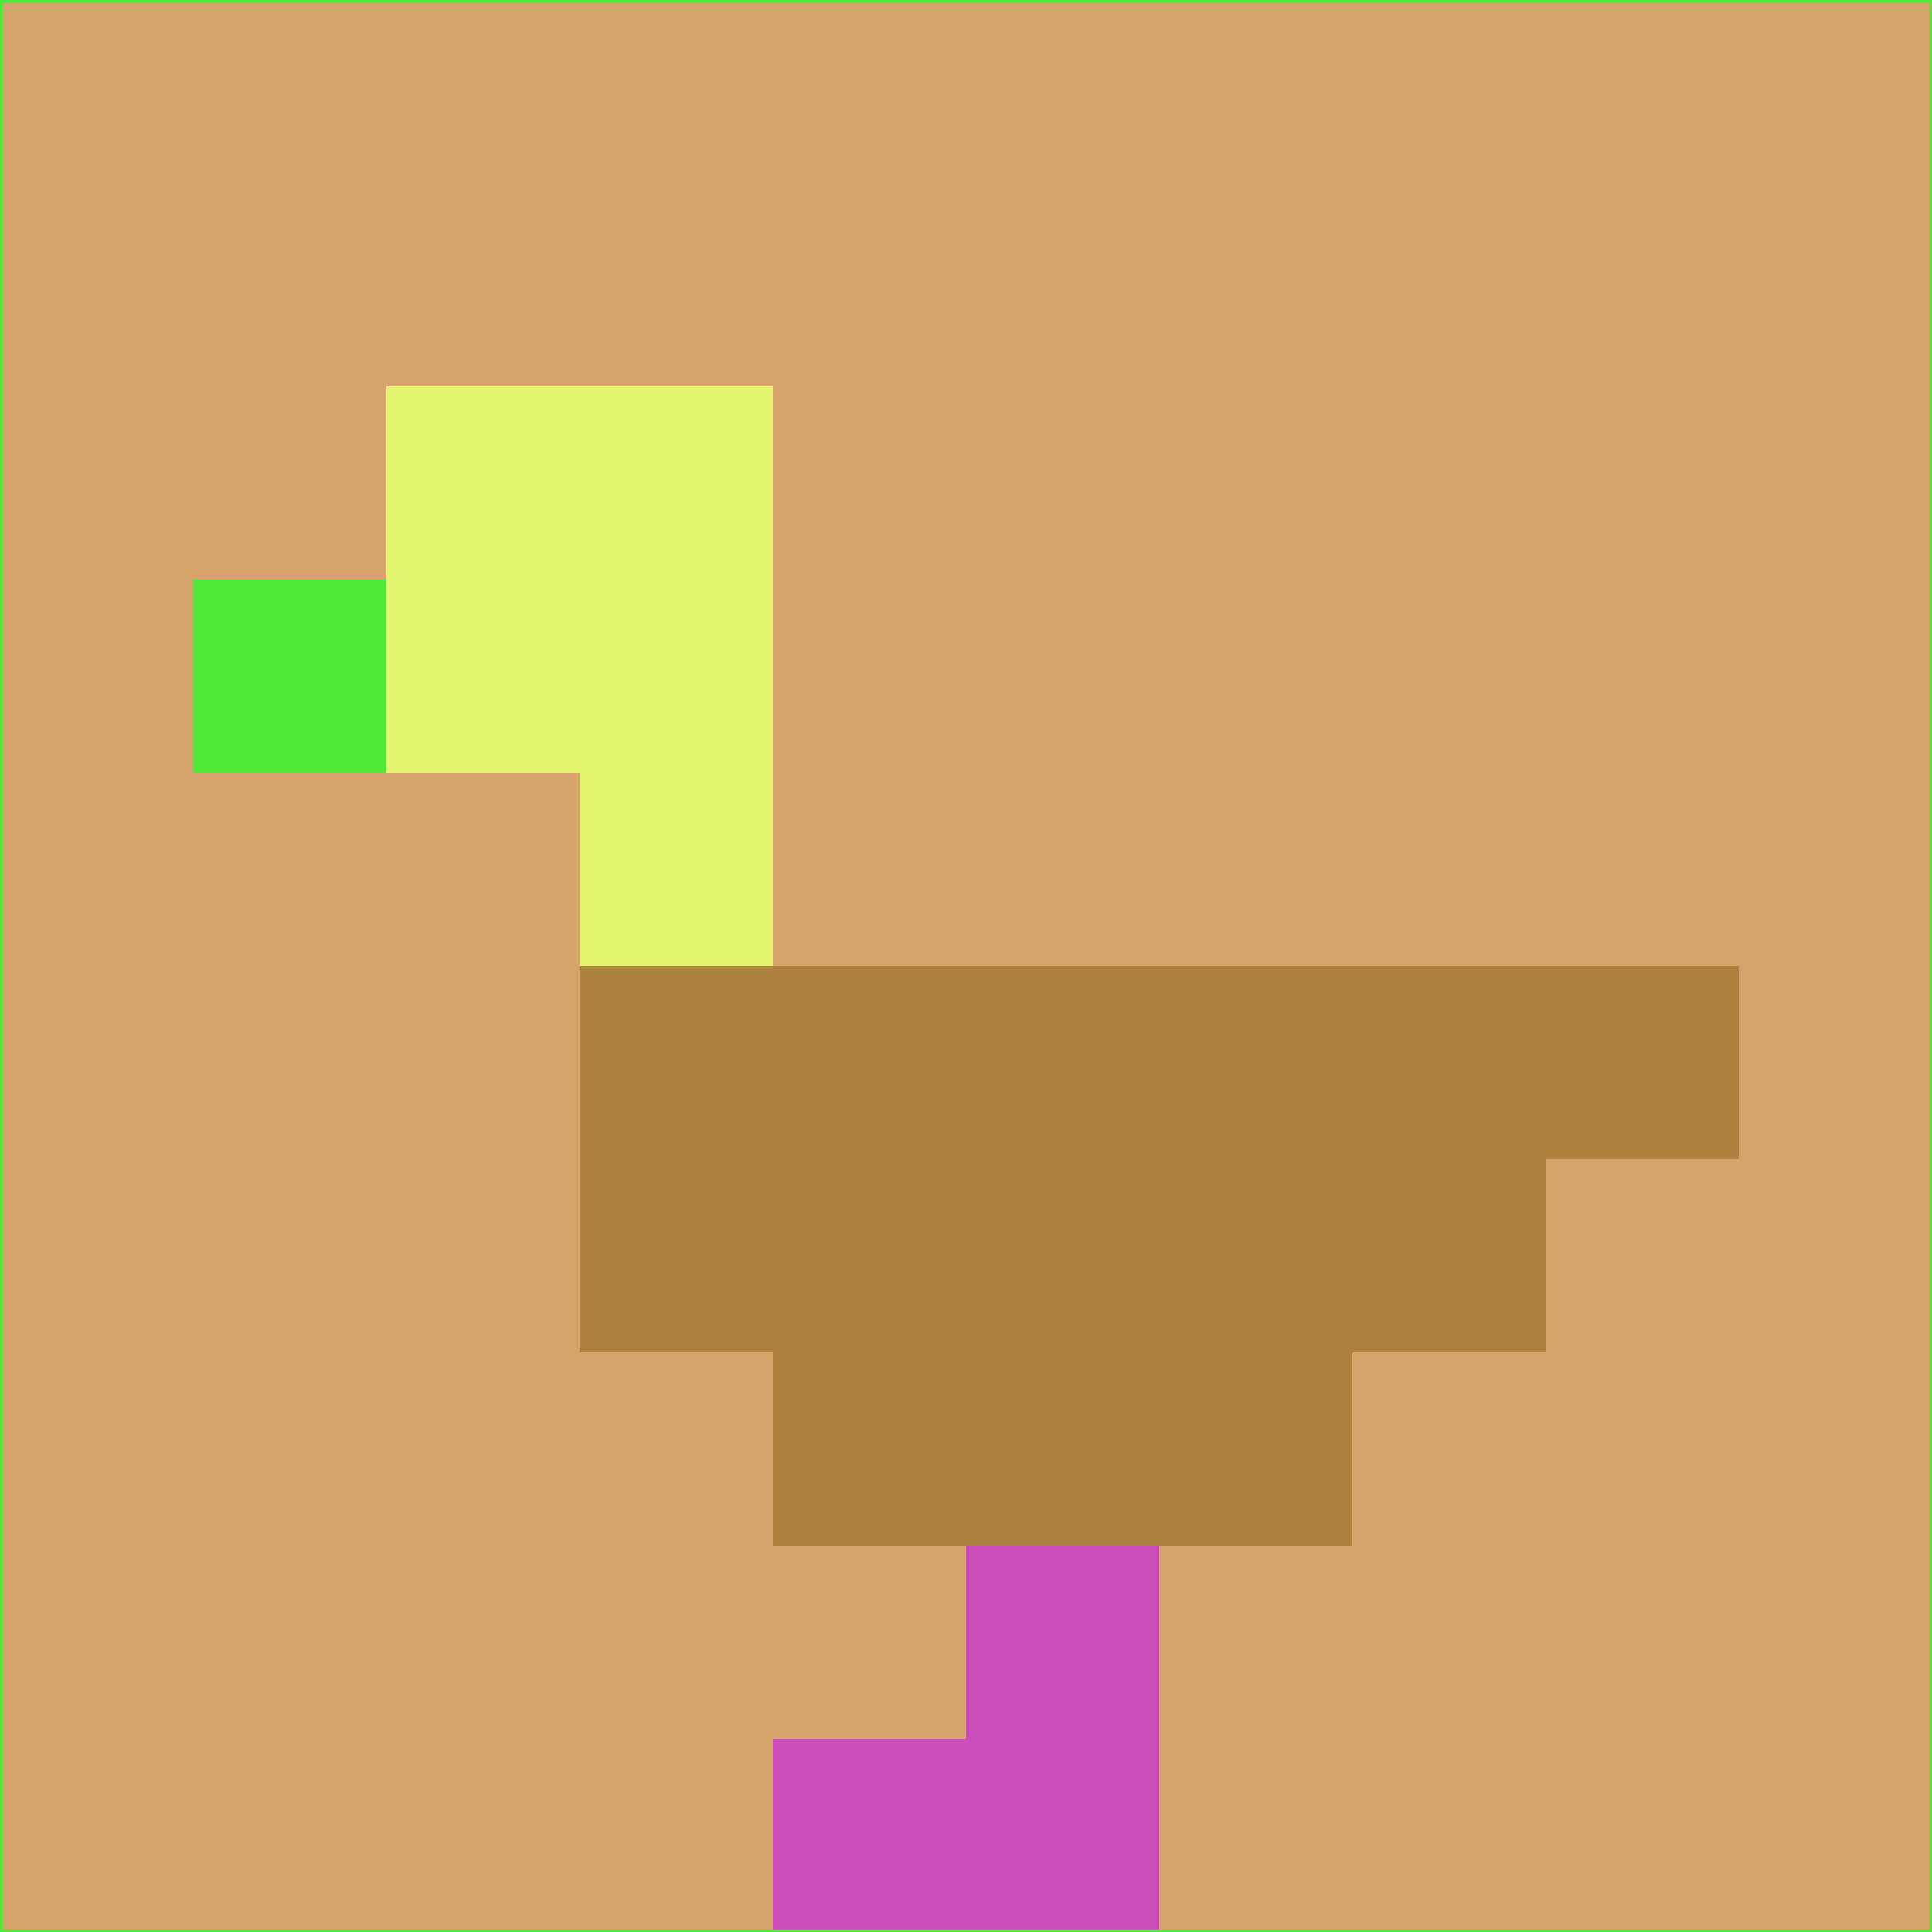 <svg xmlns="http://www.w3.org/2000/svg" version="1.1" width="785" height="785">
  <title>'goose-pfp-694263' by Dmitri Cherniak (Cyberpunk Edition)</title>
  <desc>
    seed=202967
    backgroundColor=#d6a36b
    padding=20
    innerPadding=0
    timeout=500
    dimension=1
    border=false
    Save=function(){return n.handleSave()}
    frame=12

    Rendered at 2024-09-15T22:37:00.637Z
    Generated in 1ms
    Modified for Cyberpunk theme with new color scheme
  </desc>
  <defs/>
  <rect width="100%" height="100%" fill="#d6a36b"/>
  <g>
    <g id="0-0">
      <rect x="0" y="0" height="785" width="785" fill="#d6a36b"/>
      <g>
        <!-- Neon blue -->
        <rect id="0-0-2-2-2-2" x="157" y="157" width="157" height="157" fill="#e3f56e"/>
        <rect id="0-0-3-2-1-4" x="235.5" y="157" width="78.5" height="314" fill="#e3f56e"/>
        <!-- Electric purple -->
        <rect id="0-0-4-5-5-1" x="314" y="392.5" width="392.5" height="78.5" fill="#af813e"/>
        <rect id="0-0-3-5-5-2" x="235.5" y="392.5" width="392.5" height="157" fill="#af813e"/>
        <rect id="0-0-4-5-3-3" x="314" y="392.5" width="235.5" height="235.5" fill="#af813e"/>
        <!-- Neon pink -->
        <rect id="0-0-1-3-1-1" x="78.5" y="235.5" width="78.5" height="78.5" fill="#50e839"/>
        <!-- Cyber yellow -->
        <rect id="0-0-5-8-1-2" x="392.5" y="628" width="78.5" height="157" fill="#cd4cbb"/>
        <rect id="0-0-4-9-2-1" x="314" y="706.5" width="157" height="78.5" fill="#cd4cbb"/>
      </g>
      <rect x="0" y="0" stroke="#50e839" stroke-width="2" height="785" width="785" fill="none"/>
    </g>
  </g>
  <script xmlns=""/>
</svg>